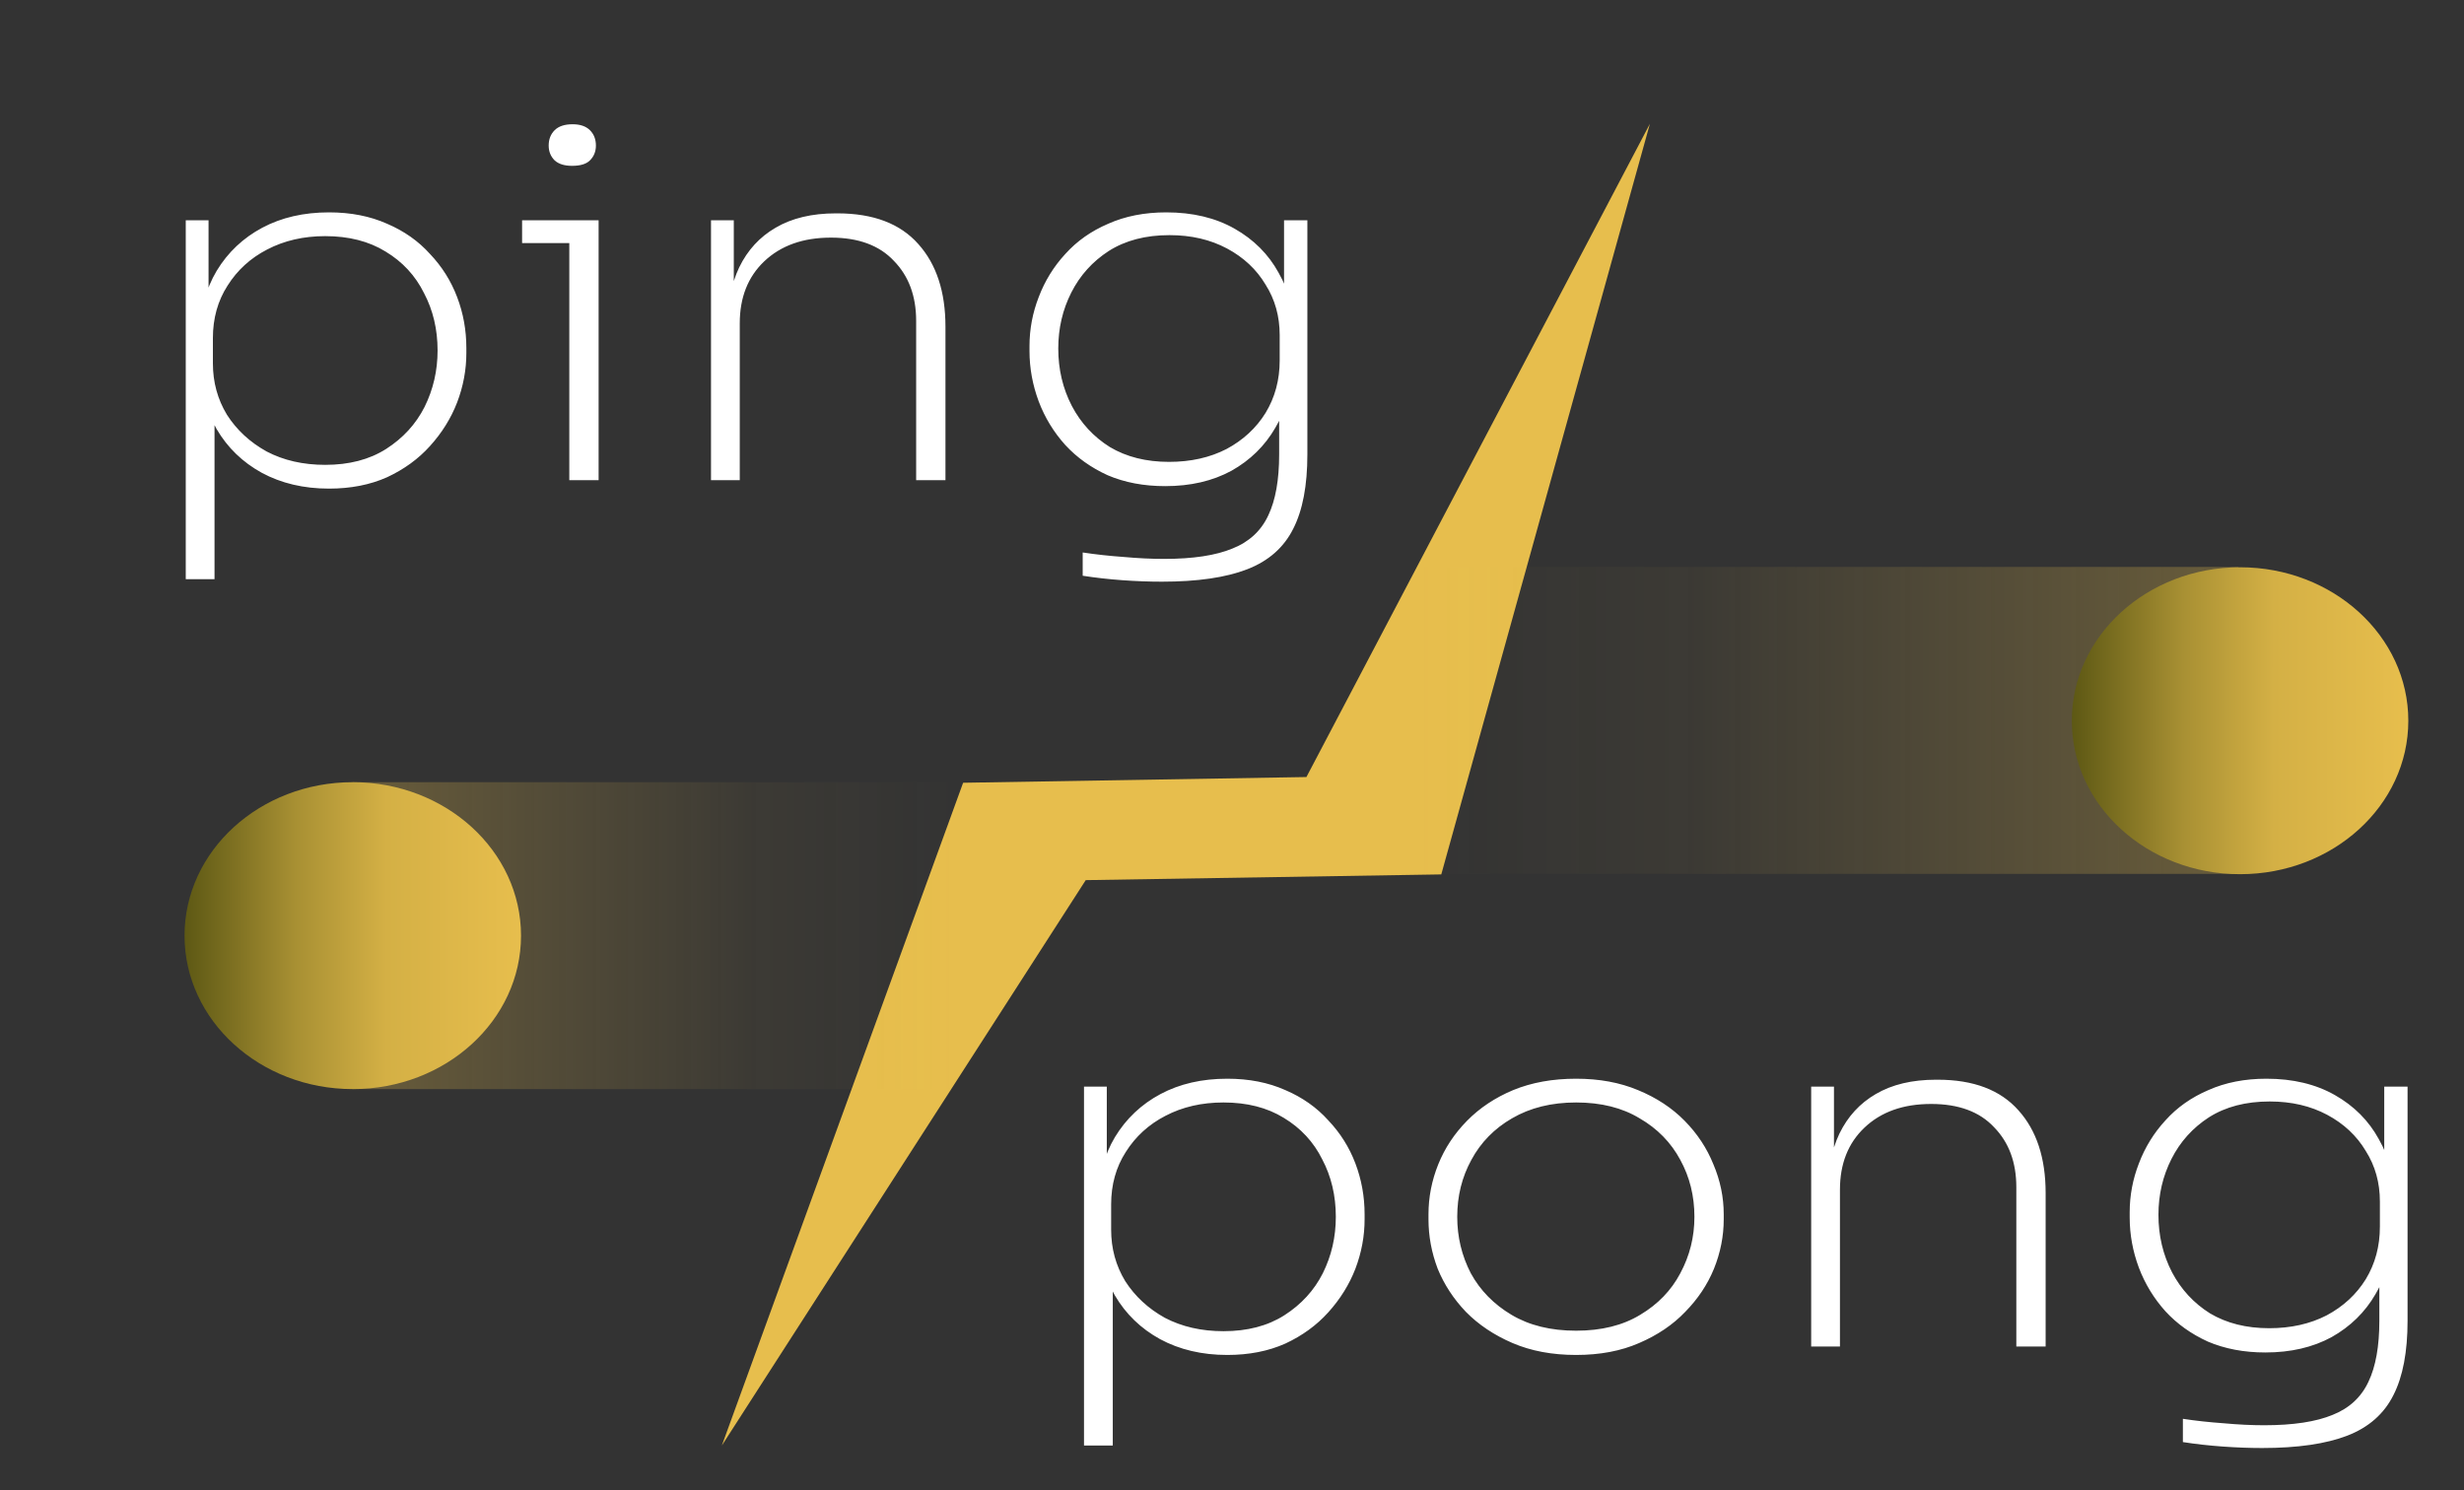 <svg width="124" height="75" viewBox="0 0 124 75" fill="none" xmlns="http://www.w3.org/2000/svg">
<rect x="0" y="0" width="124" height="75" fill="#333333" stroke="none"/>
<path d="M9.348 29.153V11.088H10.495V16.669L10.058 16.844C10.076 15.615 10.359 14.543 10.905 13.63C11.469 12.699 12.234 11.977 13.199 11.462C14.164 10.947 15.284 10.689 16.559 10.689C17.651 10.689 18.625 10.88 19.481 11.262C20.337 11.628 21.056 12.134 21.639 12.782C22.24 13.414 22.695 14.136 23.004 14.95C23.314 15.764 23.469 16.62 23.469 17.517V17.766C23.469 18.613 23.314 19.444 23.004 20.258C22.695 21.055 22.24 21.786 21.639 22.45C21.056 23.098 20.337 23.621 19.481 24.02C18.625 24.402 17.651 24.593 16.559 24.593C15.284 24.593 14.155 24.327 13.172 23.796C12.207 23.264 11.451 22.533 10.905 21.603C10.359 20.656 10.067 19.585 10.031 18.389L10.796 20.133V29.153H9.348ZM16.367 23.397C17.569 23.397 18.589 23.131 19.426 22.6C20.282 22.052 20.929 21.346 21.366 20.482C21.803 19.601 22.021 18.654 22.021 17.641C22.021 16.578 21.794 15.615 21.338 14.751C20.901 13.87 20.255 13.173 19.399 12.658C18.561 12.143 17.551 11.885 16.367 11.885C15.275 11.885 14.301 12.11 13.445 12.558C12.607 12.99 11.943 13.596 11.451 14.377C10.96 15.141 10.714 16.022 10.714 17.018V18.289C10.714 19.236 10.95 20.1 11.424 20.88C11.915 21.645 12.58 22.259 13.418 22.724C14.273 23.173 15.257 23.397 16.367 23.397ZM28.65 24.169V11.088H30.125V24.169H28.65ZM26.274 12.234V11.088H30.125V12.234H26.274ZM28.787 8.347C28.404 8.347 28.113 8.256 27.913 8.073C27.713 7.874 27.612 7.625 27.612 7.326C27.612 7.01 27.713 6.752 27.913 6.553C28.113 6.354 28.413 6.254 28.814 6.254C29.197 6.254 29.488 6.354 29.688 6.553C29.888 6.752 29.989 7.01 29.989 7.326C29.989 7.625 29.888 7.874 29.688 8.073C29.506 8.256 29.206 8.347 28.787 8.347ZM35.781 24.169V11.088H36.928V16.445H36.6C36.6 15.299 36.8 14.302 37.201 13.455C37.62 12.591 38.23 11.927 39.031 11.462C39.85 10.98 40.861 10.739 42.062 10.739H42.144C43.947 10.739 45.304 11.254 46.214 12.284C47.124 13.297 47.58 14.684 47.58 16.445V24.169H46.105V16.146C46.105 14.9 45.731 13.895 44.985 13.131C44.257 12.351 43.201 11.96 41.817 11.96C40.415 11.96 39.295 12.359 38.457 13.156C37.638 13.937 37.228 14.975 37.228 16.271V24.169H35.781ZM58.474 29.277C57.836 29.277 57.172 29.253 56.48 29.203C55.788 29.153 55.123 29.078 54.486 28.978V27.807C55.142 27.907 55.824 27.982 56.534 28.032C57.263 28.098 57.946 28.131 58.583 28.131C60.039 28.131 61.187 27.957 62.024 27.608C62.862 27.276 63.463 26.719 63.827 25.939C64.191 25.174 64.373 24.153 64.373 22.874V20.183L65.029 18.364C65.01 19.56 64.728 20.615 64.182 21.528C63.654 22.442 62.917 23.165 61.97 23.696C61.023 24.211 59.912 24.468 58.638 24.468C57.563 24.468 56.598 24.286 55.742 23.92C54.905 23.538 54.195 23.032 53.612 22.4C53.029 21.753 52.583 21.022 52.274 20.208C51.964 19.377 51.809 18.53 51.809 17.666V17.417C51.809 16.57 51.964 15.748 52.274 14.95C52.583 14.136 53.029 13.414 53.612 12.782C54.195 12.134 54.914 11.628 55.77 11.262C56.625 10.88 57.6 10.689 58.692 10.689C60.022 10.689 61.169 10.963 62.134 11.512C63.099 12.06 63.836 12.799 64.346 13.729C64.874 14.659 65.147 15.689 65.165 16.819L64.619 16.146V11.088H65.793V22.874C65.793 24.435 65.557 25.681 65.083 26.611C64.61 27.558 63.836 28.239 62.762 28.654C61.688 29.07 60.258 29.277 58.474 29.277ZM58.829 23.247C59.921 23.247 60.886 23.032 61.724 22.6C62.562 22.151 63.217 21.545 63.69 20.781C64.164 20 64.4 19.12 64.4 18.14V16.869C64.4 15.922 64.164 15.075 63.69 14.327C63.235 13.563 62.589 12.957 61.751 12.508C60.913 12.06 59.949 11.835 58.856 11.835C57.654 11.835 56.635 12.101 55.797 12.633C54.978 13.164 54.349 13.862 53.912 14.726C53.475 15.59 53.257 16.528 53.257 17.541C53.257 18.588 53.484 19.552 53.94 20.432C54.395 21.296 55.032 21.985 55.852 22.5C56.689 22.998 57.682 23.247 58.829 23.247Z" fill="white"/>
<path d="M54.552 72.757V54.693H55.699V60.274L55.262 60.449C55.281 59.219 55.563 58.148 56.109 57.234C56.673 56.304 57.438 55.581 58.403 55.066C59.368 54.551 60.488 54.294 61.763 54.294C62.855 54.294 63.829 54.485 64.685 54.867C65.541 55.233 66.26 55.739 66.843 56.387C67.444 57.018 67.899 57.741 68.209 58.555C68.518 59.369 68.673 60.224 68.673 61.121V61.37C68.673 62.218 68.518 63.048 68.209 63.862C67.899 64.659 67.444 65.39 66.843 66.055C66.26 66.703 65.541 67.226 64.685 67.625C63.829 68.007 62.855 68.198 61.763 68.198C60.488 68.198 59.359 67.932 58.376 67.4C57.411 66.869 56.655 66.138 56.109 65.208C55.563 64.261 55.272 63.189 55.235 61.993L56 63.737V72.757H54.552ZM61.571 67.002C62.773 67.002 63.793 66.736 64.63 66.204C65.487 65.656 66.133 64.95 66.57 64.086C67.007 63.206 67.225 62.259 67.225 61.246C67.225 60.183 66.998 59.219 66.542 58.355C66.105 57.475 65.459 56.778 64.603 56.262C63.766 55.747 62.755 55.49 61.571 55.49C60.479 55.49 59.505 55.714 58.649 56.163C57.812 56.595 57.147 57.201 56.655 57.982C56.163 58.746 55.918 59.626 55.918 60.623V61.894C55.918 62.84 56.154 63.704 56.628 64.485C57.12 65.249 57.784 65.864 58.622 66.329C59.478 66.777 60.461 67.002 61.571 67.002ZM79.317 68.198C78.115 68.198 77.05 67.998 76.121 67.6C75.193 67.201 74.41 66.678 73.772 66.03C73.153 65.382 72.68 64.659 72.352 63.862C72.043 63.048 71.888 62.218 71.888 61.37V61.121C71.888 60.257 72.052 59.419 72.379 58.605C72.707 57.791 73.19 57.06 73.827 56.412C74.464 55.764 75.238 55.249 76.149 54.867C77.077 54.485 78.133 54.294 79.317 54.294C80.482 54.294 81.52 54.485 82.43 54.867C83.359 55.249 84.142 55.764 84.779 56.412C85.417 57.06 85.899 57.791 86.227 58.605C86.573 59.419 86.746 60.257 86.746 61.121V61.37C86.746 62.218 86.582 63.048 86.254 63.862C85.927 64.659 85.444 65.382 84.807 66.03C84.188 66.678 83.414 67.201 82.485 67.6C81.575 67.998 80.519 68.198 79.317 68.198ZM79.317 66.977C80.591 66.977 81.666 66.711 82.54 66.179C83.432 65.648 84.106 64.95 84.561 64.086C85.034 63.206 85.271 62.259 85.271 61.246C85.271 60.199 85.034 59.244 84.561 58.38C84.088 57.5 83.405 56.802 82.512 56.287C81.638 55.756 80.573 55.49 79.317 55.49C78.079 55.49 77.004 55.756 76.094 56.287C75.202 56.802 74.519 57.5 74.046 58.38C73.572 59.244 73.335 60.199 73.335 61.246C73.335 62.259 73.563 63.206 74.018 64.086C74.492 64.95 75.175 65.648 76.067 66.179C76.959 66.711 78.042 66.977 79.317 66.977ZM91.147 67.774V54.693H92.294V60.05H91.966C91.966 58.904 92.167 57.907 92.567 57.06C92.986 56.196 93.596 55.532 94.397 55.066C95.217 54.585 96.227 54.344 97.429 54.344H97.511C99.314 54.344 100.67 54.859 101.581 55.889C102.491 56.902 102.946 58.289 102.946 60.05V67.774H101.471V59.751C101.471 58.505 101.098 57.5 100.351 56.736C99.623 55.955 98.567 55.565 97.183 55.565C95.781 55.565 94.661 55.963 93.824 56.761C93.004 57.541 92.595 58.58 92.595 59.875V67.774H91.147ZM113.84 72.882C113.203 72.882 112.538 72.857 111.846 72.807C111.154 72.757 110.49 72.683 109.853 72.583V71.412C110.508 71.512 111.191 71.586 111.901 71.636C112.629 71.703 113.312 71.736 113.949 71.736C115.406 71.736 116.553 71.561 117.391 71.213C118.228 70.88 118.829 70.324 119.193 69.543C119.558 68.779 119.74 67.757 119.74 66.478V63.787L120.395 61.968C120.377 63.164 120.095 64.219 119.549 65.133C119.02 66.047 118.283 66.769 117.336 67.301C116.389 67.816 115.278 68.073 114.004 68.073C112.93 68.073 111.965 67.89 111.109 67.525C110.271 67.143 109.561 66.636 108.979 66.005C108.396 65.357 107.95 64.626 107.64 63.812C107.33 62.982 107.176 62.135 107.176 61.271V61.022C107.176 60.174 107.33 59.352 107.64 58.555C107.95 57.741 108.396 57.018 108.979 56.387C109.561 55.739 110.28 55.233 111.136 54.867C111.992 54.485 112.966 54.294 114.059 54.294C115.388 54.294 116.535 54.568 117.5 55.116C118.465 55.664 119.203 56.404 119.712 57.334C120.24 58.264 120.514 59.294 120.532 60.424L119.986 59.751V54.693H121.16V66.478C121.16 68.04 120.923 69.286 120.45 70.216C119.976 71.163 119.203 71.844 118.128 72.259C117.054 72.674 115.625 72.882 113.84 72.882ZM114.195 66.852C115.288 66.852 116.253 66.636 117.09 66.204C117.928 65.756 118.583 65.15 119.057 64.385C119.53 63.605 119.767 62.724 119.767 61.744V60.473C119.767 59.527 119.53 58.679 119.057 57.932C118.602 57.168 117.955 56.561 117.118 56.113C116.28 55.664 115.315 55.44 114.223 55.44C113.021 55.44 112.001 55.706 111.164 56.237C110.344 56.769 109.716 57.467 109.279 58.331C108.842 59.194 108.623 60.133 108.623 61.146C108.623 62.193 108.851 63.156 109.306 64.037C109.761 64.9 110.399 65.59 111.218 66.105C112.056 66.603 113.048 66.852 114.195 66.852Z" fill="white"/>
<path d="M36.326 72.757L48.469 39.398L65.745 39.11L83.031 6.229L72.532 44.011L54.639 44.299L36.326 72.757Z" fill="#E7BE4D"/>
<path d="M17.753 39.369H48.155V54.817H17.753V39.369Z" fill="url(#paint0_linear_443_3608)"/>
<path d="M17.753 54.817C13.077 54.817 9.286 51.359 9.286 47.093C9.286 42.827 13.077 39.369 17.753 39.369C22.429 39.369 26.22 42.827 26.22 47.093C26.22 51.359 22.429 54.817 17.753 54.817Z" fill="url(#paint1_linear_443_3608)"/>
<path d="M112.647 28.535H71.132V43.984H112.647V28.535Z" fill="url(#paint2_linear_443_3608)"/>
<path d="M112.731 44C108.055 44 104.264 40.542 104.264 36.276C104.264 32.01 108.055 28.552 112.731 28.552C117.407 28.552 121.198 32.01 121.198 36.276C121.198 40.542 117.407 44 112.731 44Z" fill="url(#paint3_linear_443_3608)"/>
<defs>
<linearGradient id="paint0_linear_443_3608" x1="48.155" y1="47.093" x2="17.753" y2="47.093" gradientUnits="userSpaceOnUse">
<stop stop-color="#E7BE4D" stop-opacity="0"/>
<stop offset="0.34" stop-color="#E7BE4D" stop-opacity="0.05"/>
<stop offset="1" stop-color="#E7BE4D" stop-opacity="0.3"/>
</linearGradient>
<linearGradient id="paint1_linear_443_3608" x1="26.22" y1="47.093" x2="9.286" y2="47.093" gradientUnits="userSpaceOnUse">
<stop stop-color="#E7BE4D"/>
<stop offset="0.4" stop-color="#D4B045"/>
<stop offset="0.67" stop-color="#A89033"/>
<stop offset="1" stop-color="#5D5814"/>
</linearGradient>
<linearGradient id="paint2_linear_443_3608" x1="71.132" y1="36.26" x2="112.647" y2="36.26" gradientUnits="userSpaceOnUse">
<stop stop-color="#E7BE4D" stop-opacity="0"/>
<stop offset="0.34" stop-color="#E7BE4D" stop-opacity="0.05"/>
<stop offset="1" stop-color="#E7BE4D" stop-opacity="0.3"/>
</linearGradient>
<linearGradient id="paint3_linear_443_3608" x1="121.198" y1="36.276" x2="104.264" y2="36.276" gradientUnits="userSpaceOnUse">
<stop stop-color="#E7BE4D"/>
<stop offset="0.4" stop-color="#D4B045"/>
<stop offset="0.67" stop-color="#A89033"/>
<stop offset="1" stop-color="#5D5814"/>
</linearGradient>
</defs>
</svg>

